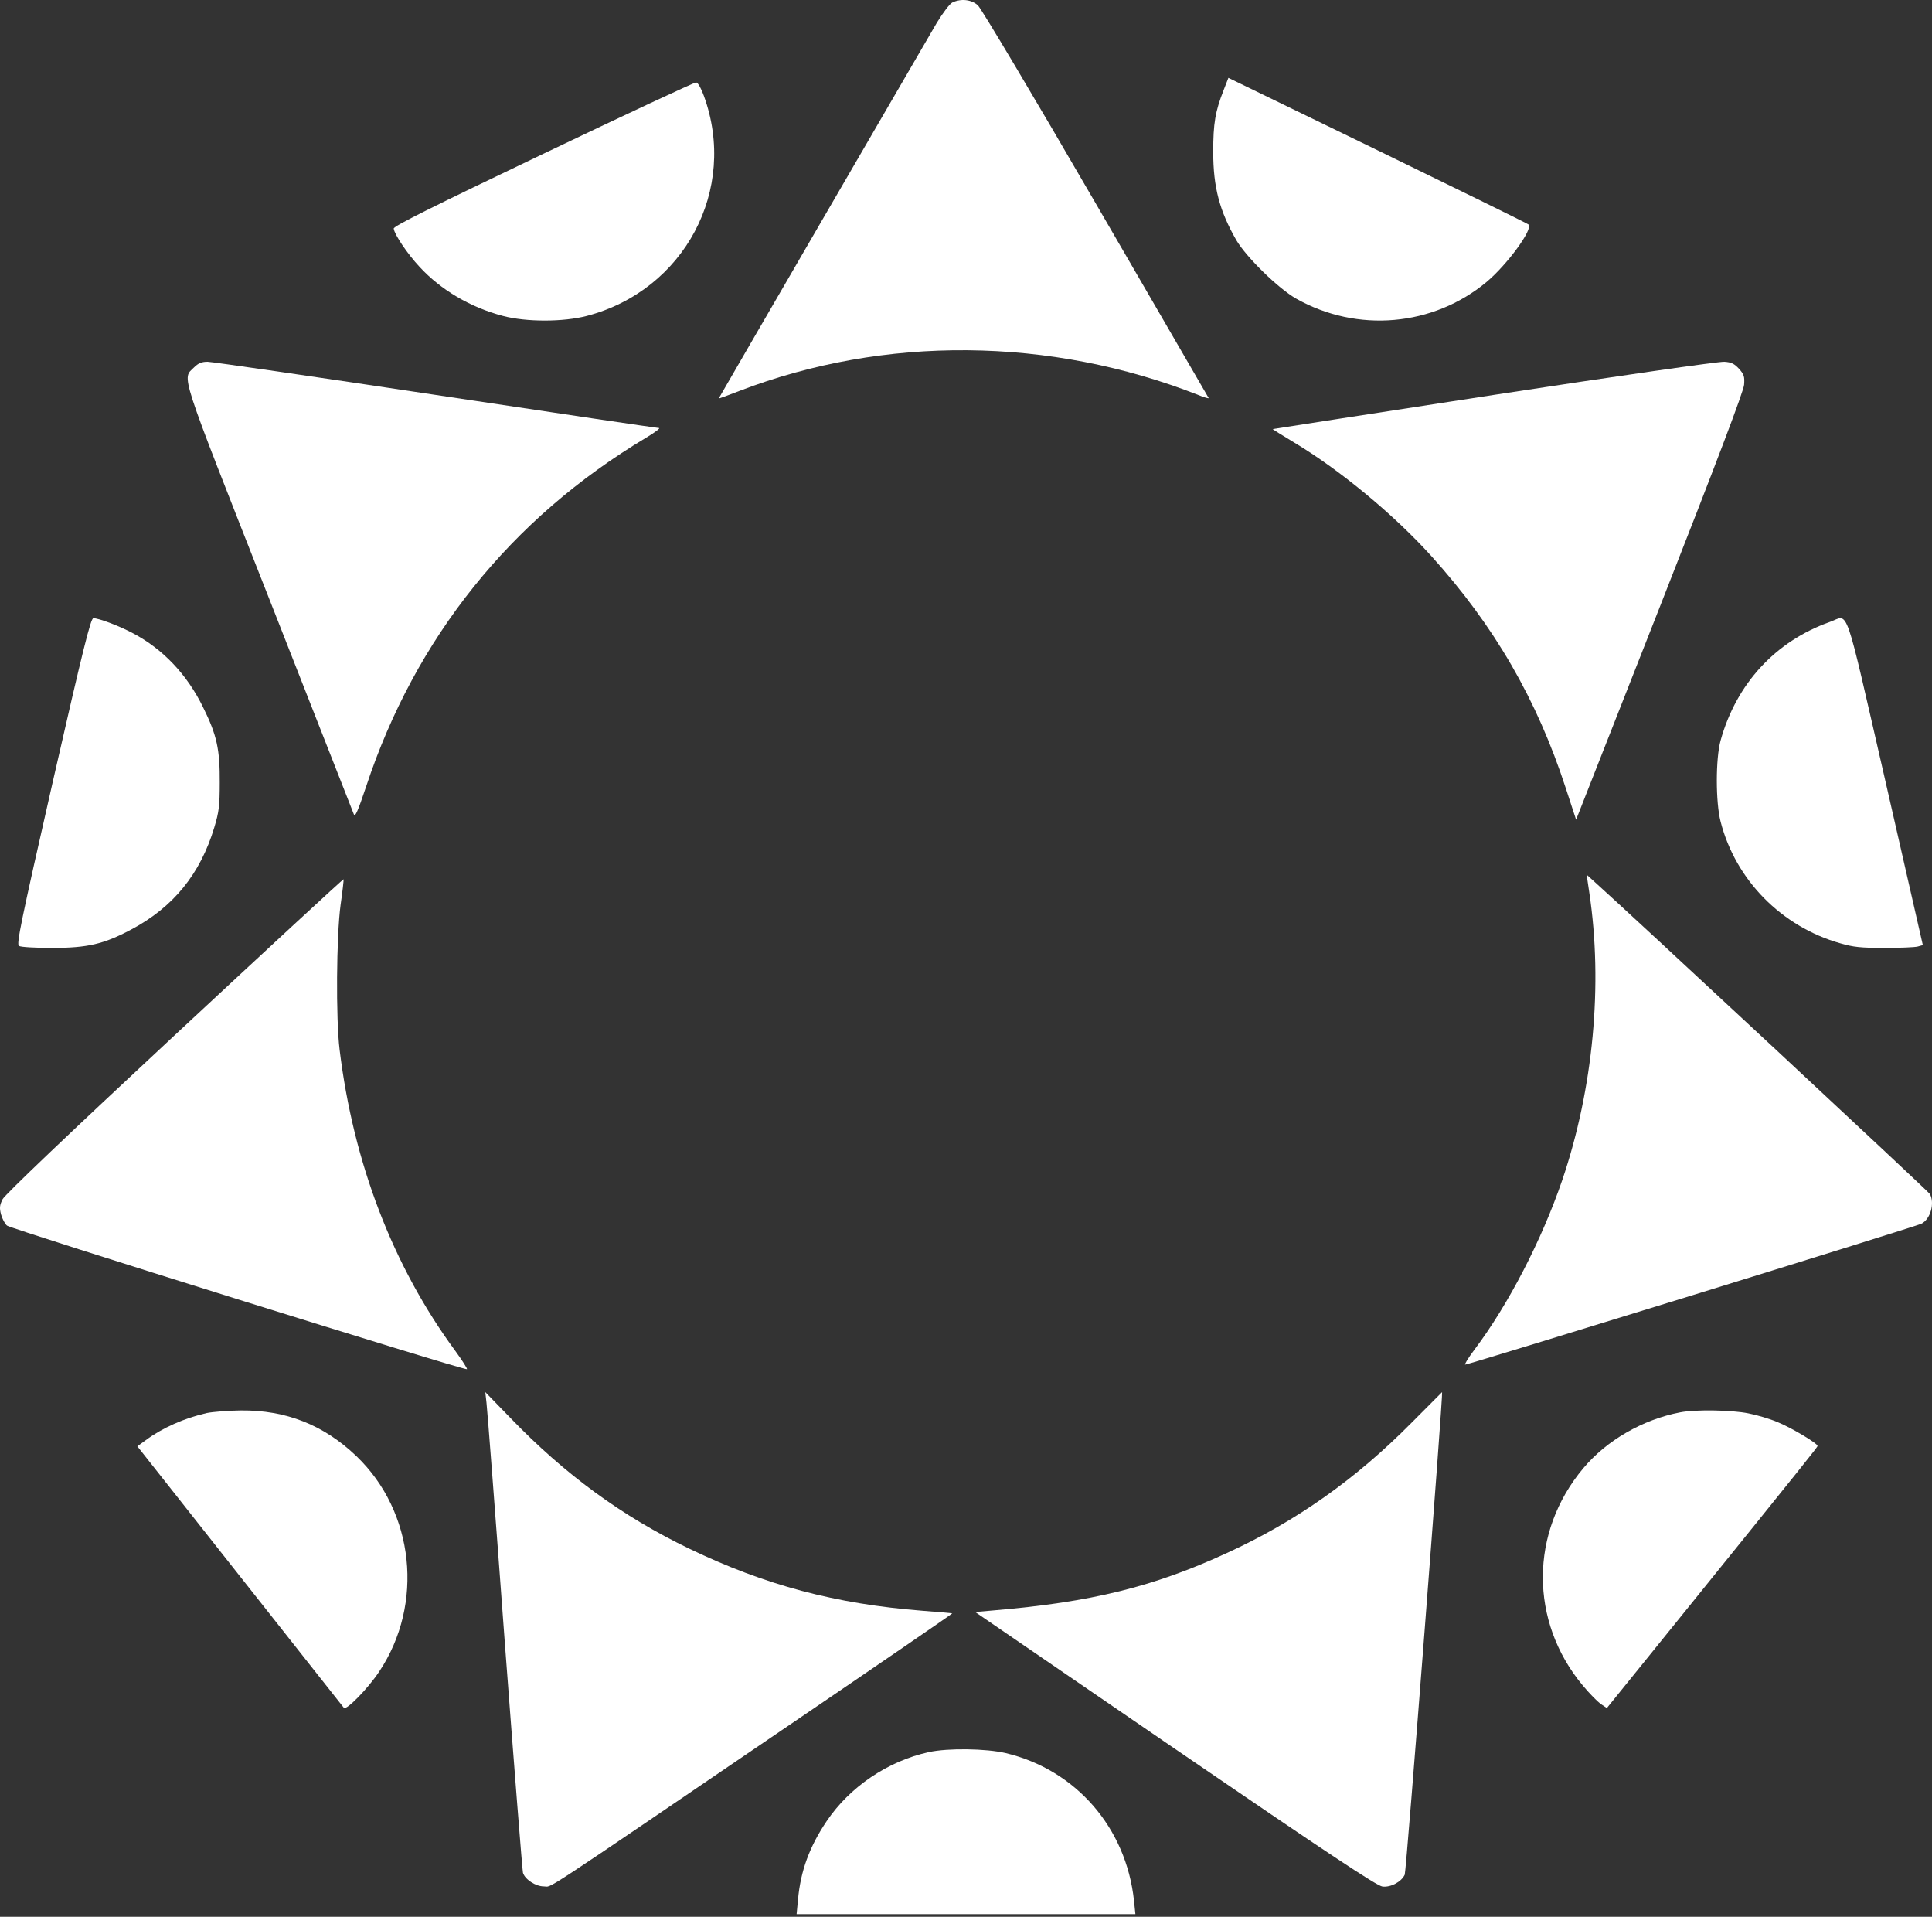 <svg width="494" height="490" viewBox="0 0 494 490" fill="none" xmlns="http://www.w3.org/2000/svg">
<rect x="0" y="0" width="494" height="490" fill="#333333" stroke="none"/>
<path d="M243.508 0.638C242.84 0.944 241.092 3.293 239.55 5.795C235.028 13.556 183.787 101.733 183.787 101.835C183.787 101.938 186.151 101.07 189.029 99.946C226.085 85.701 268.537 86.058 306.518 101.019C308.008 101.631 309.139 101.938 309.036 101.733C308.882 101.478 295.931 79.166 280.204 52.054C264.477 24.942 250.909 2.17 250.035 1.353C248.39 -0.128 245.718 -0.434 243.508 0.638Z" fill="white"/>
<path d="M312.869 23.047C310.724 28.515 310.213 31.506 310.213 38.831C310.213 47.91 311.847 53.945 316.137 61.424C318.742 65.809 326.81 73.701 331.406 76.332C347.033 85.152 366.439 83.45 380.075 72.102C385.335 67.717 392.024 58.587 390.85 57.401C390.595 57.143 373.231 48.632 352.242 38.419L314.094 19.9L312.869 23.047Z" fill="white"/>
<path d="M138.925 39.314C110.249 53.008 100.621 57.812 100.673 58.425C100.828 59.907 104.141 64.863 107.299 68.236C112.733 74.112 120.239 78.558 128.572 80.755C134.525 82.339 143.997 82.339 150.053 80.755C175.002 74.214 188.719 48.46 179.972 24.495C179.299 22.604 178.471 21.122 178.005 21.071C177.591 21.02 159.992 29.247 138.925 39.314Z" fill="white"/>
<path d="M49.619 93.916C46.53 96.995 45.501 93.813 68.821 153.035C80.507 182.799 90.288 207.638 90.493 208.202C90.802 208.972 91.575 207.176 93.634 201.018C106.195 163.042 130.596 132.61 165.138 111.929C167.455 110.543 168.948 109.414 168.484 109.414C168.021 109.414 142.333 105.616 111.343 100.946C80.352 96.276 54.149 92.479 53.068 92.479C51.575 92.479 50.7 92.838 49.619 93.916Z" fill="white"/>
<path d="M382.111 100.927C351.065 105.716 325.538 109.63 325.434 109.682C325.331 109.682 327.755 111.227 330.849 113.081C342.556 120.085 356.377 131.518 365.969 142.127C382.111 159.997 392.992 178.846 400.367 201.506L402.997 209.54L424.399 155.156C438.994 118.025 445.852 99.948 445.956 98.352C446.11 96.292 445.956 95.725 444.666 94.283C443.48 92.996 442.707 92.584 440.902 92.481C439.612 92.378 413.363 96.137 382.111 100.927Z" fill="white"/>
<path d="M13.542 199.637C5.207 236.272 4.184 241.344 4.849 241.805C5.309 242.113 9.093 242.317 13.337 242.317C22.388 242.317 26.53 241.344 33.484 237.655C44.324 231.916 51.227 223.411 54.806 211.473C55.983 207.579 56.187 205.991 56.187 200.047C56.238 191.593 55.471 187.955 51.943 180.833C47.852 172.431 41.665 165.924 33.995 161.876C30.314 159.929 25.251 158.033 23.871 158.033C23.206 158.033 21.263 165.77 13.542 199.637Z" fill="white"/>
<path d="M467.868 158.995C453.986 163.915 443.974 174.778 439.949 189.28C438.659 193.944 438.659 205.063 439.949 210.034C443.768 224.946 455.534 236.886 470.552 241.139C473.854 242.113 475.867 242.317 481.802 242.317C485.776 242.317 489.646 242.164 490.369 241.959L491.659 241.6L482.112 199.785C471.326 152.897 472.874 157.253 467.868 158.995Z" fill="white"/>
<path d="M406.361 228.103C409.909 251.656 407.389 278.288 399.471 301.635C394.226 316.978 385.691 333.501 376.95 345.098C375.408 347.15 374.379 348.844 374.637 348.844C375.511 348.844 490.068 313.489 491.302 312.822C493.615 311.641 494.747 307.588 493.461 305.227C493.05 304.509 416.644 233.389 406.772 224.563L405.692 223.588L406.361 228.103Z" fill="white"/>
<path d="M44.645 264.657C17.58 289.831 1.228 305.43 0.664 306.562C-0.105 308.107 -0.156 308.776 0.254 310.423C0.562 311.504 1.228 312.843 1.792 313.306C2.715 314.13 118.511 350.321 119.382 350.012C119.587 349.961 118.254 347.85 116.409 345.327C100.467 323.654 90.369 297.347 86.832 268.312C85.858 260.332 86.012 239.276 87.088 231.297C87.601 227.796 87.909 224.862 87.857 224.759C87.755 224.656 68.327 242.623 44.645 264.657Z" fill="white"/>
<path d="M124.393 358.626C124.598 360.159 126.699 387.598 129.056 419.635C131.465 451.672 133.566 478.293 133.719 478.753C134.232 480.439 136.948 482.227 139.049 482.227C141.355 482.227 135.974 485.753 201.21 441.402C224.527 425.562 243.539 412.533 243.488 412.43C243.385 412.379 240.003 412.073 235.904 411.766C213.663 410.029 195.624 405.226 176.202 395.875C159.035 387.598 144.481 376.97 130.44 362.408L124.085 355.867L124.393 358.626Z" fill="white"/>
<path d="M360.982 363.648C346.655 378.127 331.506 388.845 313.738 396.986C294.943 405.643 279.075 409.559 254.066 411.672L249.341 412.084L300.437 447.071C339.876 474.02 351.996 482.059 353.485 482.265C355.642 482.522 358.363 481.028 359.185 479.225C359.596 478.297 369.045 356.022 368.737 355.867C368.737 355.867 365.245 359.371 360.982 363.648Z" fill="white"/>
<path d="M52.875 361.218C47.193 362.499 41.511 365.009 37.3 368.135L35.118 369.723L61.297 402.872C75.706 421.164 87.73 436.278 87.933 436.585C88.592 437.251 94.072 431.667 96.964 427.312C108.48 410.045 105.994 386.477 91.129 372.234C82.758 364.241 73.118 360.449 61.551 360.552C58.304 360.603 54.398 360.91 52.875 361.218Z" fill="white"/>
<path d="M429.597 361.045C420.023 362.885 410.812 368.201 404.861 375.305C391.095 391.661 391.043 414.508 404.705 430.864C406.361 432.858 408.431 434.953 409.259 435.566L410.863 436.64L428.924 414.304C462.199 373.107 464.735 369.938 464.735 369.632C464.735 368.967 458.059 364.981 454.54 363.549C452.625 362.732 449.21 361.709 447.036 361.3C442.741 360.432 433.478 360.278 429.597 361.045Z" fill="white"/>
<path d="M237.515 447.894C227.027 450.181 217.259 456.788 211.347 465.581C206.977 472.087 204.715 478.237 204.047 485.556L203.687 489.317H246.974H290.313L289.953 485.861C287.948 467.208 275.096 452.417 257.153 448.148C252.167 446.979 242.399 446.826 237.515 447.894Z" fill="white"/>
</svg>

